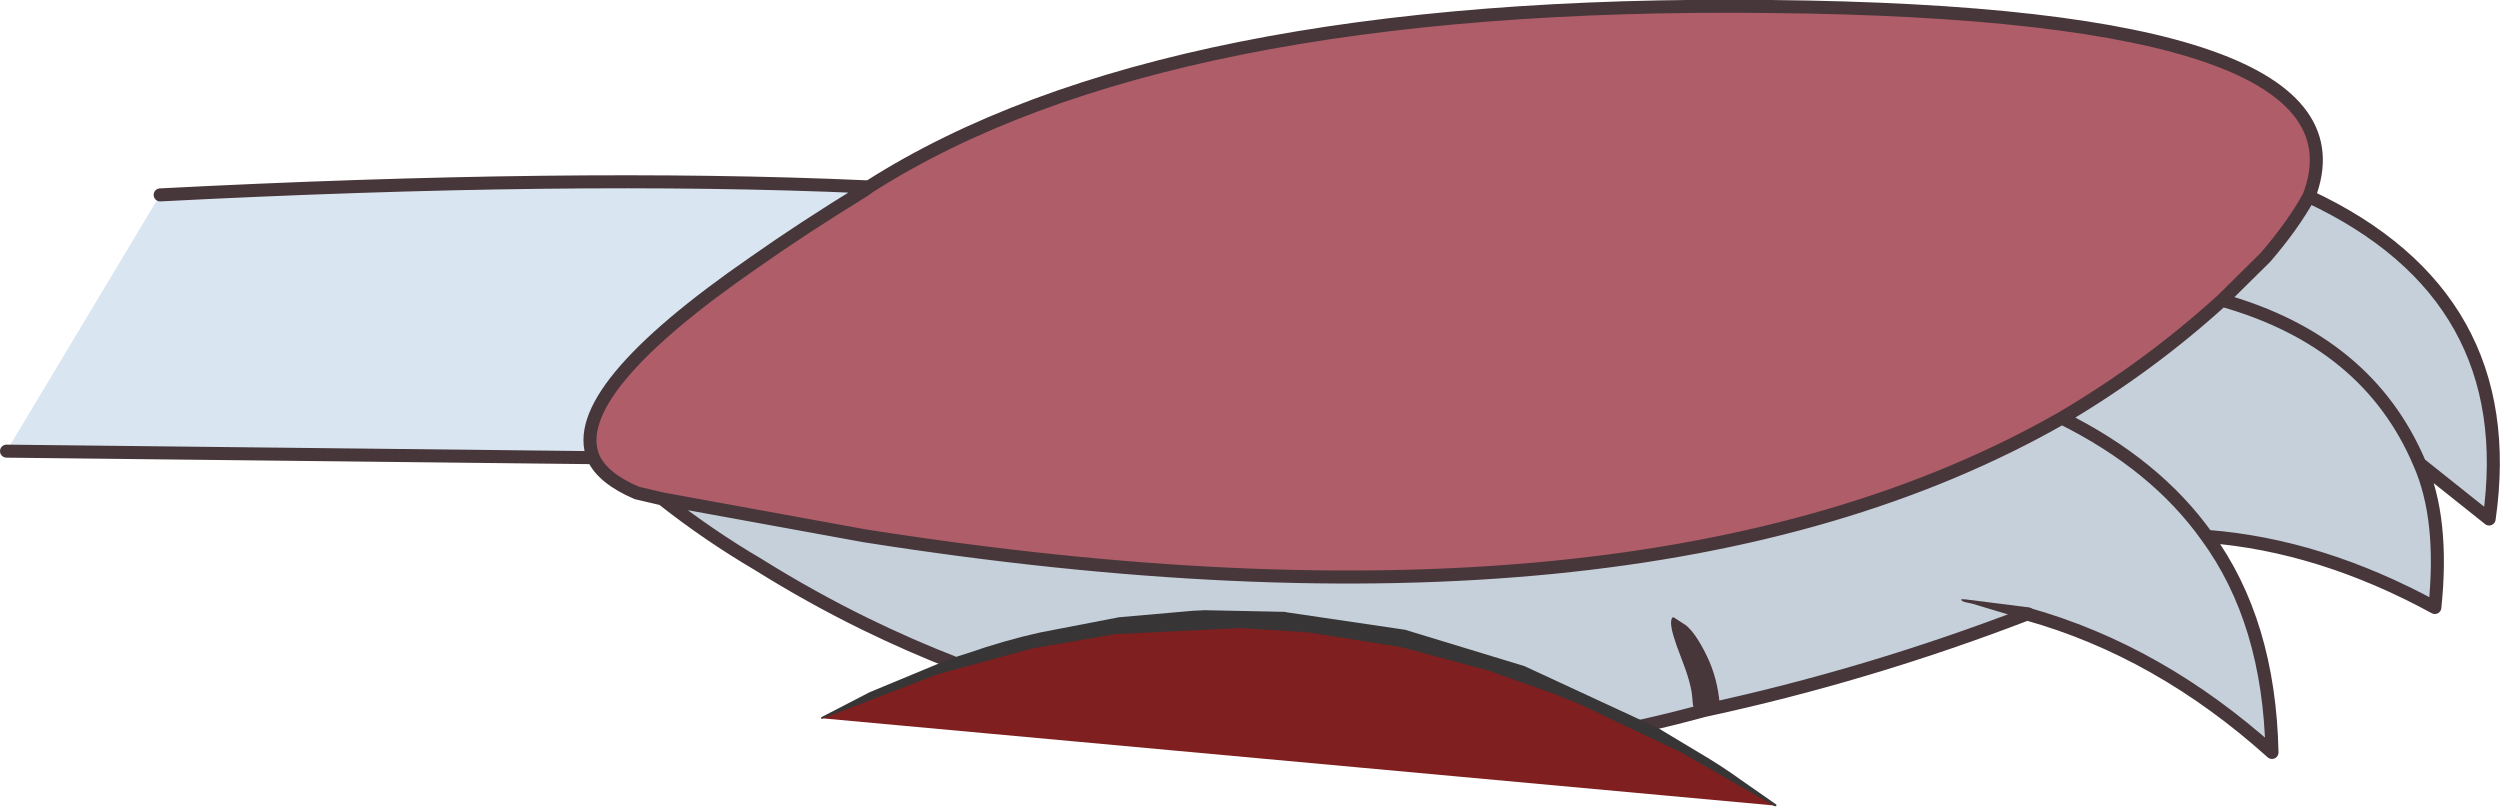 <?xml version="1.0" encoding="UTF-8" standalone="no"?>
<svg xmlns:xlink="http://www.w3.org/1999/xlink" height="74.3px" width="230.25px" xmlns="http://www.w3.org/2000/svg">
  <g transform="matrix(1.0, 0.0, 0.0, 1.0, 115.1, 34.95)">
    <path d="M89.55 -7.3 L93.55 -11.25 Q96.05 -14.15 97.55 -16.85 117.1 -7.7 114.15 12.85 L107.75 7.75 Q103.0 -3.5 89.55 -7.3 103.0 -3.5 107.75 7.75 110.0 12.85 109.15 21.0 98.6 15.25 88.15 14.45 93.9 22.3 94.15 34.35 83.75 25.0 71.6 21.6 56.9 27.25 41.8 30.5 L43.3 30.0 Q43.1 27.5 42.1 25.45 41.1 23.4 40.2 22.65 L39.05 21.9 Q38.8 21.85 38.8 22.45 38.8 23.25 39.7 25.55 40.65 27.95 40.75 29.25 40.8 30.2 40.95 30.3 L41.8 30.5 Q19.7 36.55 1.5 33.0 L1.5 32.9 1.75 30.4 Q1.75 28.7 1.05 27.05 L0.1 25.45 -0.4 25.5 -0.65 27.85 -0.7 30.3 Q-0.7 32.1 -0.2 32.8 -18.8 30.65 -35.45 22.5 -40.45 20.05 -45.25 17.05 -49.85 14.35 -54.1 11.0 L-35.45 14.4 Q36.05 25.65 74.8 3.55 82.85 -1.2 89.55 -7.3 M74.8 3.55 Q83.45 7.85 88.15 14.45 83.45 7.85 74.8 3.55" fill="#c5d0db" fill-rule="evenodd" stroke="none"/>
    <path d="M97.55 -16.85 Q96.05 -14.15 93.55 -11.25 L89.55 -7.3 Q82.85 -1.2 74.8 3.55 36.05 25.65 -35.45 14.4 L-54.1 11.0 -56.45 10.45 Q-59.6 9.1 -60.45 7.2 -62.95 1.15 -45.55 -10.85 -41.15 -13.95 -35.45 -17.45 L-35.05 -17.75 Q-8.0 -35.0 48.0 -34.35 104.1 -33.8 97.55 -16.85" fill="#af5d69" fill-rule="evenodd" stroke="none"/>
    <path d="M41.8 30.5 L40.95 30.3 Q40.8 30.2 40.75 29.25 40.65 27.95 39.7 25.55 38.8 23.25 38.8 22.45 38.8 21.85 39.05 21.9 L40.2 22.65 Q41.1 23.4 42.1 25.45 43.1 27.5 43.3 30.0 L41.8 30.5 M1.5 33.0 L1.05 32.95 -0.2 32.8 Q-0.7 32.1 -0.7 30.3 L-0.65 27.85 -0.4 25.5 0.1 25.45 1.05 27.05 Q1.75 28.7 1.75 30.4 L1.5 32.9 1.5 33.0" fill="#47373a" fill-rule="evenodd" stroke="none"/>
    <path d="M-35.05 -17.75 L-35.45 -17.45 Q-41.15 -13.95 -45.55 -10.85 -62.95 1.15 -60.45 7.2 L-114.5 6.6 -100.35 -17.0 Q-62.45 -18.95 -35.45 -17.75 L-35.05 -17.75" fill="#d9e6f1" fill-rule="evenodd" stroke="none"/>
    <path d="M97.55 -16.85 Q96.05 -14.15 93.55 -11.25 L89.55 -7.3 Q103.0 -3.5 107.75 7.75 L114.15 12.85 Q117.1 -7.7 97.55 -16.85 104.1 -33.8 48.0 -34.35 -8.0 -35.0 -35.05 -17.75 L-35.45 -17.45 Q-41.15 -13.95 -45.55 -10.85 -62.95 1.15 -60.45 7.2 -59.6 9.1 -56.45 10.45 L-54.1 11.0 -35.45 14.4 Q36.05 25.65 74.8 3.55 82.85 -1.2 89.55 -7.3 M41.8 30.5 Q56.9 27.25 71.6 21.6 83.75 25.0 94.15 34.35 93.9 22.3 88.15 14.45 83.45 7.85 74.8 3.55 M88.15 14.45 Q98.6 15.25 109.15 21.0 110.0 12.85 107.75 7.75 M41.8 30.5 Q19.7 36.55 1.5 33.0 L1.05 32.95 -0.2 32.8 Q-18.8 30.65 -35.45 22.5 -40.45 20.05 -45.25 17.05 -49.85 14.35 -54.1 11.0 M-100.35 -17.0 Q-62.45 -18.95 -35.45 -17.75 L-35.05 -17.75 M-60.45 7.2 L-114.5 6.6" fill="none" stroke="#47373a" stroke-linecap="round" stroke-linejoin="round" stroke-width="1.2"/>
    <path d="M71.7 21.0 L71.8 21.0 Q72.4 21.15 72.2 21.8 72.0 22.35 71.45 22.15 L71.2 22.05 66.55 20.65 65.85 20.5 65.6 20.4 65.55 20.3 Q65.55 20.15 65.65 20.25 L65.9 20.25 71.45 20.95 71.7 21.0" fill="#47373a" fill-rule="evenodd" stroke="none"/>
    <path d="M-39.45 31.2 Q4.5 9.55 48.45 39.25 L-39.45 31.2" fill="#7f1f1f" fill-rule="evenodd" stroke="none"/>
    <path d="M48.5 39.15 L48.5 39.3 48.35 39.3 39.75 34.35 30.15 29.8 28.85 29.3 28.45 29.1 21.95 26.8 13.95 24.65 5.45 23.3 0.1 22.95 -0.9 22.9 -12.35 23.45 -19.95 24.75 -28.75 27.15 -39.4 31.25 -39.5 31.2 -39.45 31.1 -35.0 28.8 -27.65 25.75 -27.25 25.65 -26.9 25.5 -26.1 25.25 Q-22.5 24.0 -19.3 23.3 L-12.05 21.9 -5.2 21.3 -4.15 21.25 3.2 21.4 3.45 21.45 14.3 23.05 25.3 26.4 37.6 32.1 41.35 34.35 Q43.55 35.65 45.2 36.85 L48.5 39.15" fill="#373535" fill-rule="evenodd" stroke="none"/>
  </g>
</svg>
